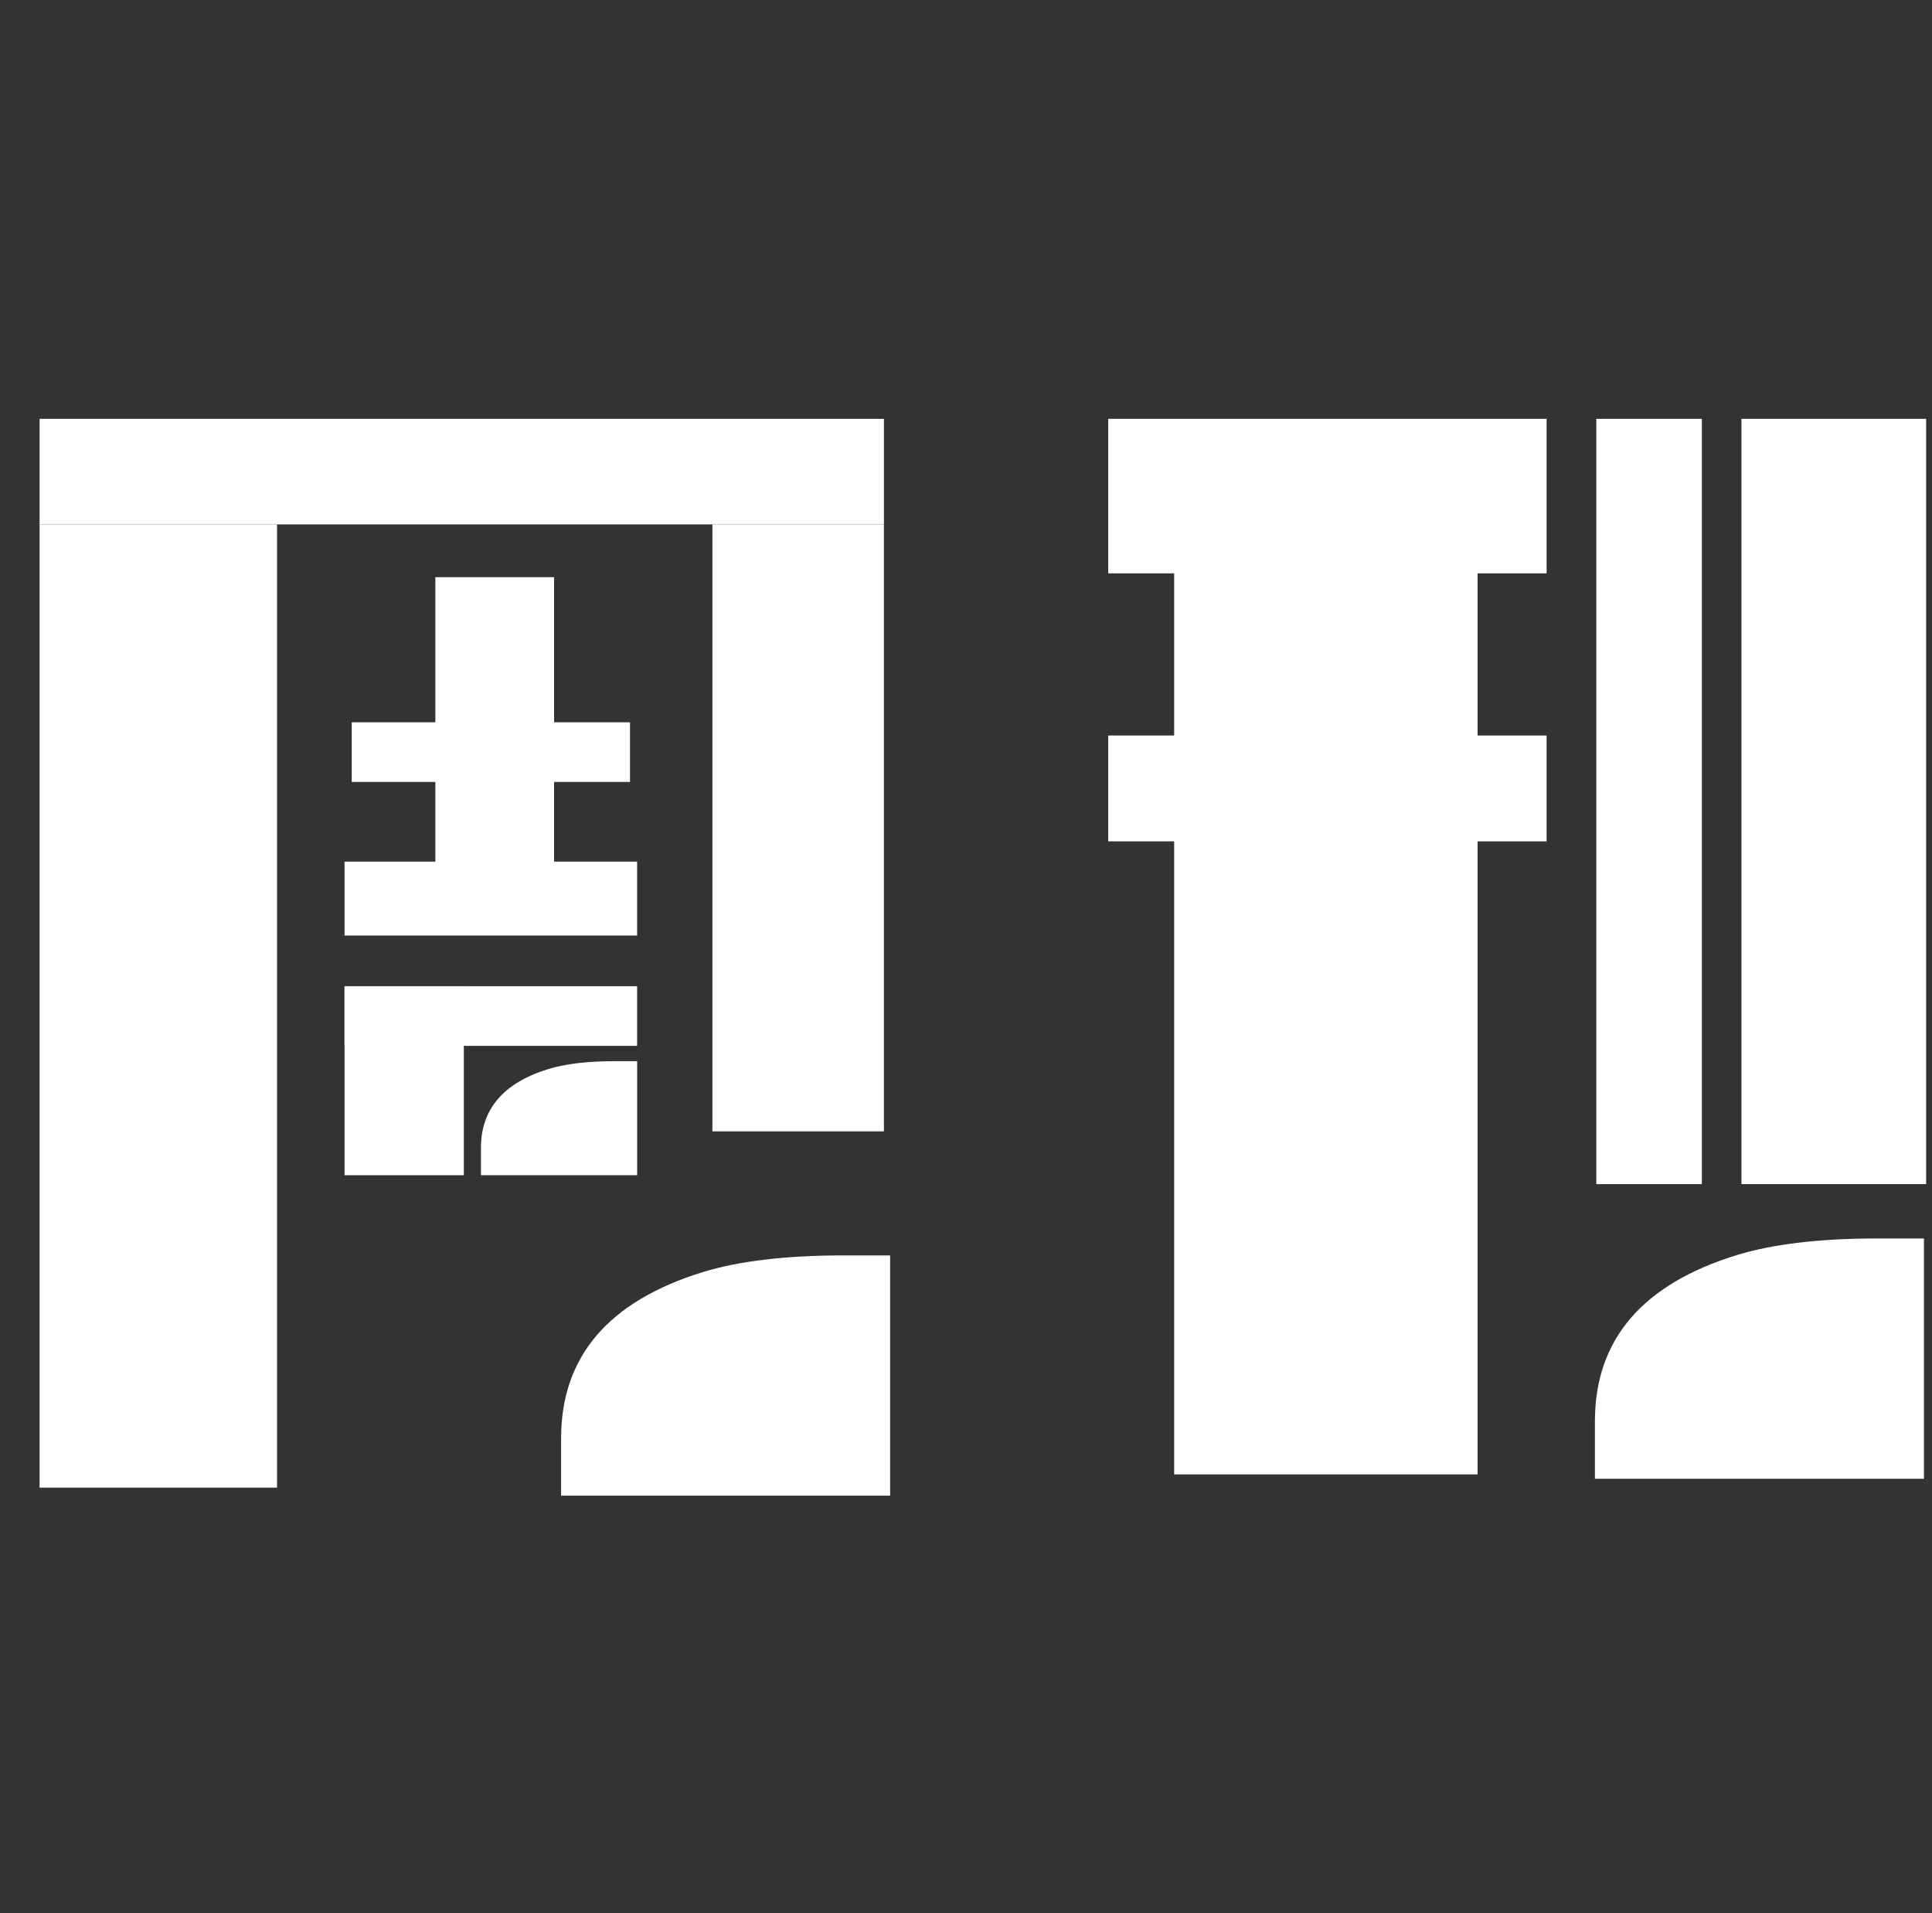 <svg width="203" height="201" viewBox="0 0 203 201" fill="none" xmlns="http://www.w3.org/2000/svg">
<rect x="0" y="0" width="203" height="201" fill="#333333" stroke="none"/>
<path d="M58.957 151.098C58.957 142.518 63.93 136.694 73.879 133.628C77.692 132.467 82.604 131.888 88.616 131.888H93.528V157.13H58.957V151.098Z" fill="white"/>
<path d="M50.533 120.602C50.533 116.529 52.895 113.764 57.618 112.307C59.428 111.755 61.761 111.481 64.614 111.481H66.947V123.464H50.535V120.602H50.533Z" fill="white"/>
<path d="M29.11 55.09H4.158V156.283H29.11V55.09Z" fill="white"/>
<path d="M92.874 55.09H74.853V118.855H92.874V55.09Z" fill="white"/>
<path d="M92.875 55.09V44L4.158 44V55.09L92.875 55.09Z" fill="white"/>
<path d="M58.22 60.635H45.744V98.062H58.22V60.635Z" fill="white"/>
<path d="M48.736 103.607H36.205V123.464H48.736V103.607Z" fill="white"/>
<path d="M66.195 82.148V75.882H36.955V82.148H66.195Z" fill="white"/>
<path d="M66.943 109.872V103.607H36.201V109.872H66.943Z" fill="white"/>
<path d="M66.943 98.284V90.519H36.201V98.284H66.943Z" fill="white"/>
<path d="M155.254 55.09H123.371V154.897H155.254V55.09Z" fill="white"/>
<path d="M167.582 149.317C167.582 140.737 172.555 134.913 182.504 131.847C186.317 130.687 191.229 130.107 197.241 130.107H202.153V155.35H167.582V149.317Z" fill="white"/>
<path d="M202.385 44H182.979V124.4H202.385V44Z" fill="white"/>
<path d="M162.506 60.234V44L116.443 44V60.234L162.506 60.234Z" fill="white"/>
<path d="M162.506 88.388V77.269L116.443 77.269V88.388L162.506 88.388Z" fill="white"/>
<path d="M178.818 44H167.729V124.4H178.818V44Z" fill="white"/>
</svg>
